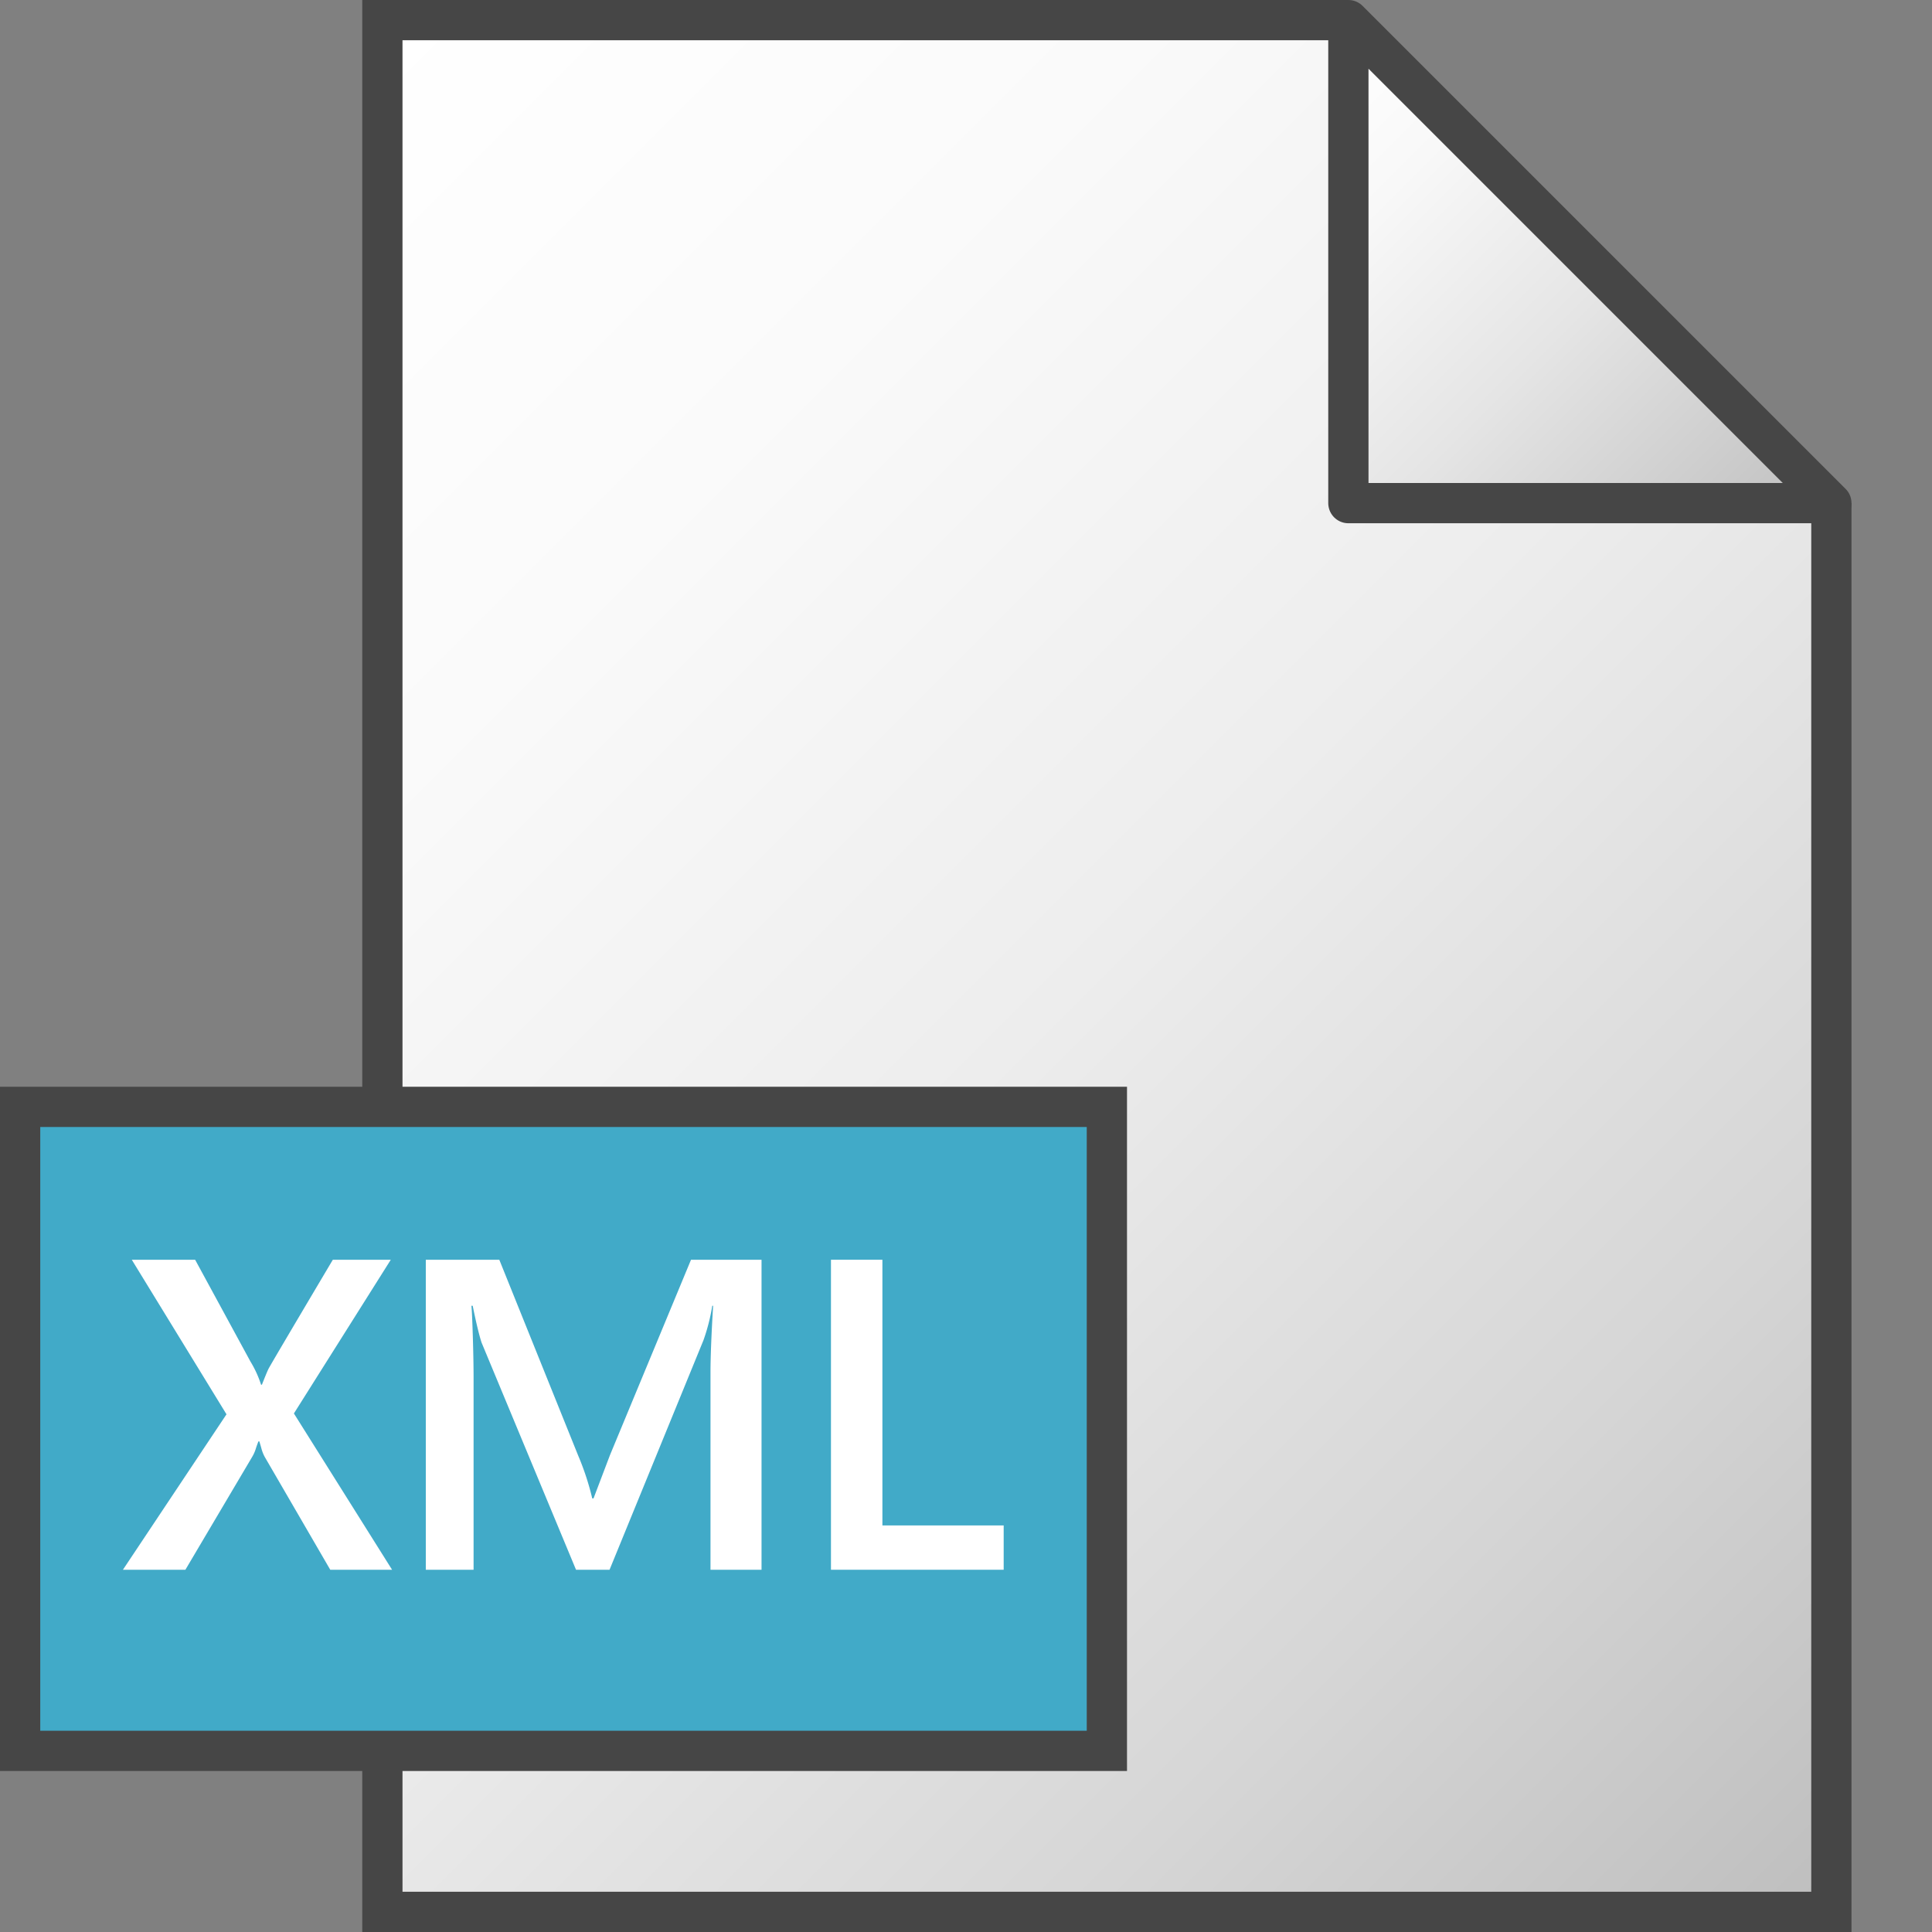<svg id="Layer_1" data-name="Layer 1" xmlns="http://www.w3.org/2000/svg" xmlns:xlink="http://www.w3.org/1999/xlink" viewBox="0 0 48 48">
    <rect x="0" y="0" width="48" height="48" fill="#808080" stroke="none"/>
    <linearGradient id="linear-gradient" x1="3.75" y1="41.75" x2="45.25" y2="0.25" gradientTransform="matrix(1, 0, 0, -1, 0, 48)" gradientUnits="userSpaceOnUse">
      <stop offset="0" stop-color="#fff"/>
      <stop offset="0.232" stop-color="#fafafa"/>
      <stop offset="0.496" stop-color="#ededed"/>
      <stop offset="0.775" stop-color="#d6d6d6"/>
      <stop offset="1" stop-color="#bebebe"/>
    </linearGradient>
    <linearGradient id="paper_gradient" data-name="paper gradient" x1="30.5" y1="44.5" x2="42.5" y2="32.5" gradientTransform="matrix(1, 0, 0, -1, 0, 48)" gradientUnits="userSpaceOnUse">
      <stop offset="0" stop-color="#fff"/>
      <stop offset="0.221" stop-color="#f8f8f8"/>
      <stop offset="0.541" stop-color="#e5e5e5"/>
      <stop offset="0.92" stop-color="#c6c6c6"/>
      <stop offset="1" stop-color="#bebebe"/>
    </linearGradient>
  <polyline points="33.5 0.5 9.5 0.5 9.5 47.5 45.5 47.5 45.5 12.5" stroke="#464646" stroke-miterlimit="10" fill="url(#linear-gradient)"/>
  <rect x="0.5" y="27.5" width="27" height="16" fill="#41aac8" stroke="#464646" stroke-miterlimit="10"/>
    <path d="M8.205,39,6.577,36.196a.963.963,0,0,1-.078-.193c-.016-.061-.035-.126-.056-.193H6.421c-.029.072-.052.137-.07.196a.922.922,0,0,1-.086.19L4.606,39H3.054l2.573-3.862-2.353-3.84H4.848l1.375,2.53a2.66,2.66,0,0,1,.263.575h.021q.118-.301.164-.395t1.598-2.71h1.44L7.302,35.117,9.741,39Z" fill="#fff"/>
    <path d="M17.652,39V34.096q0-.559.065-1.654h-.021a4.82,4.82,0,0,1-.22.859L15.144,39h-.833l-2.347-5.645q-.092-.285-.22-.913h-.032q.016.145.035.757t.019,1.058V39h-1.187V31.298h1.826l1.96,4.866a6.634,6.634,0,0,1,.349,1.063h.032l.408-1.074,2.014-4.855H18.92V39Z" fill="#fff"/>
    <path d="M20.645,39V31.298h1.278v6.601h3.013V39Z" fill="#fff"/>
  <polygon points="33.5 0.5 33.5 12.5 45.5 12.5 33.5 0.5" stroke="#464646" stroke-linejoin="round" fill="url(#paper_gradient)"/>
</svg>
